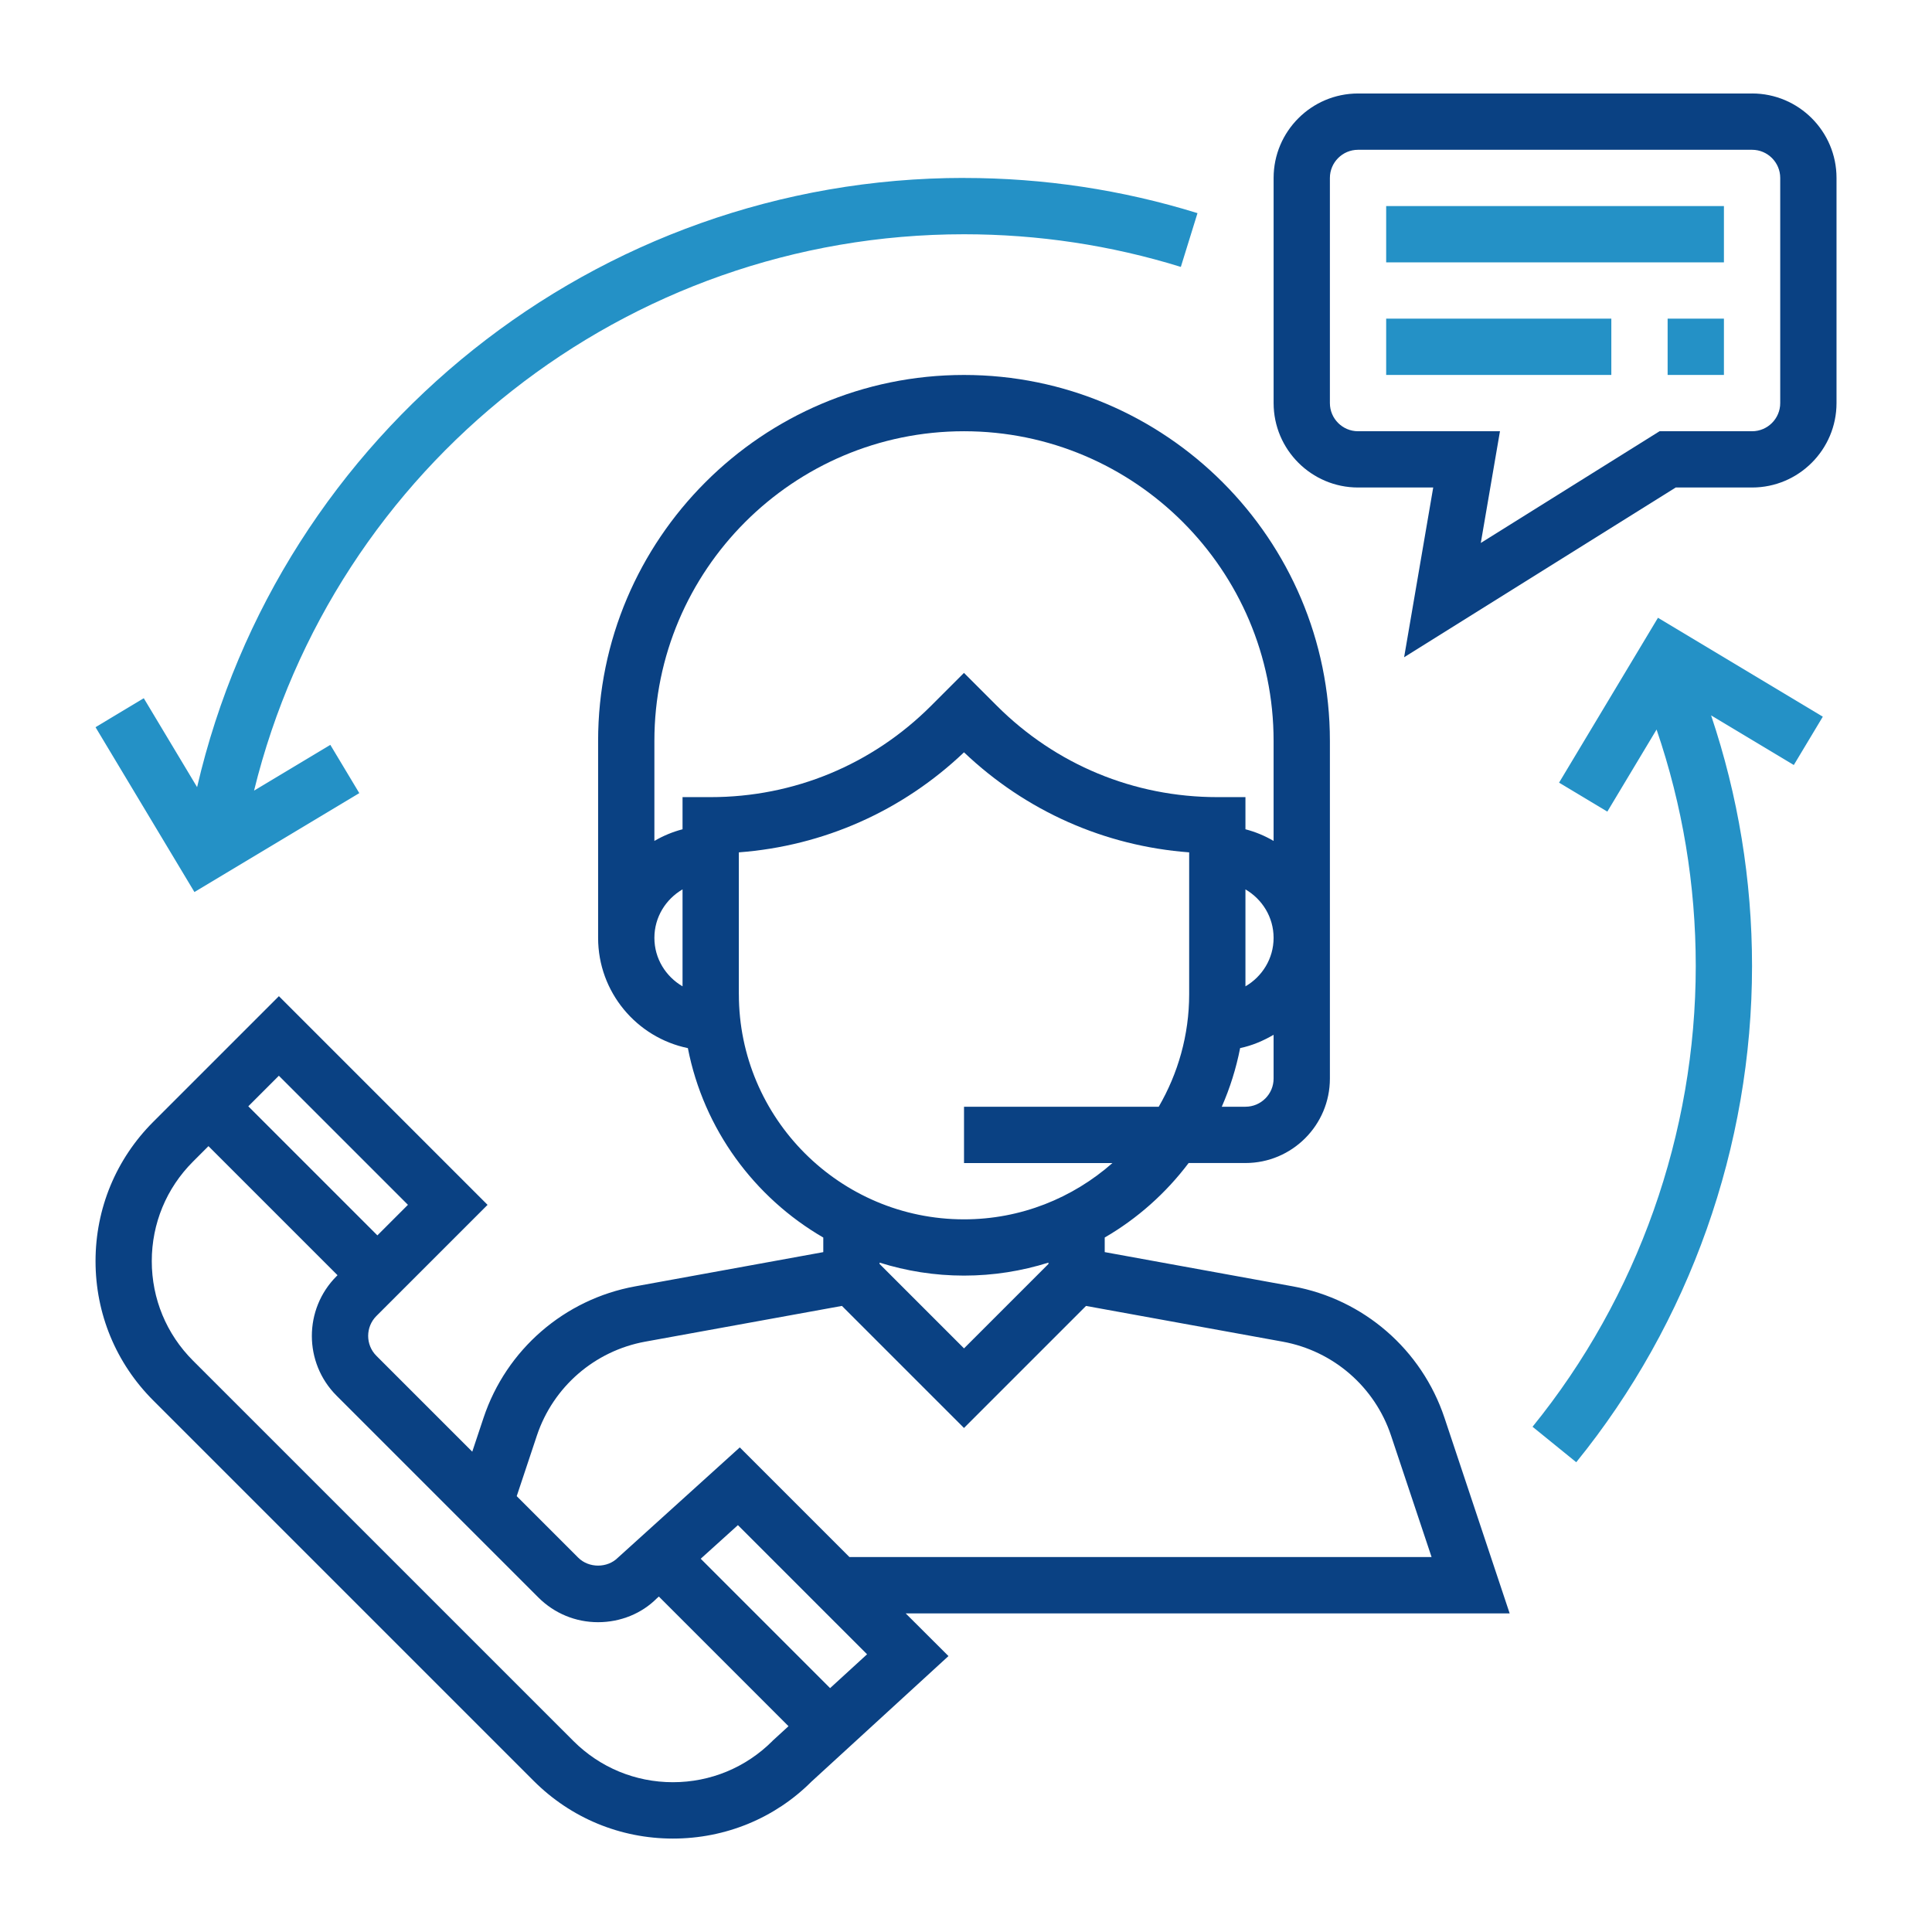 <?xml version="1.0" encoding="UTF-8"?>
<!DOCTYPE svg PUBLIC "-//W3C//DTD SVG 1.1//EN" "http://www.w3.org/Graphics/SVG/1.1/DTD/svg11.dtd">
<!-- Creator: CorelDRAW 2018 (64-Bit) -->
<svg xmlns="http://www.w3.org/2000/svg" xml:space="preserve" width="1in" height="1in" version="1.1" style="shape-rendering:geometricPrecision; text-rendering:geometricPrecision; image-rendering:optimizeQuality; fill-rule:evenodd; clip-rule:evenodd"
viewBox="0 0 1000 1000"
 xmlns:xlink="http://www.w3.org/1999/xlink">
 <defs>
  <style type="text/css">
   <![CDATA[
    .fil0 {fill:#0A4183}
    .fil1 {fill:#2491C6}
   ]]>
  </style>
 </defs>
 <g id="Layer_x0020_1">
  <path class="fil0" d="M781.39 835.07l-33.72 -101.19c-11.79,-35.33 -41.85,-61.41 -78.51,-68.07l-97.36 -17.72 0 -7.55c16.94,-9.83 31.69,-22.99 43.43,-38.56l29.42 -0c24.1,0 43.7,-19.61 43.7,-43.7l0 -174.81c0,-104.43 -84.96,-189.39 -189.39,-189.39 -104.43,0 -189.38,84.96 -189.38,189.39l0 101.98c0,28.09 19.97,51.59 46.46,57.06 8.17,41.87 34.34,77.3 70.09,98.04l0 7.55 -97.37 17.72c-36.64,6.67 -66.72,32.75 -78.49,68.07l-5.83 17.5 -49.62 -49.62c-5.68,-5.68 -5.68,-14.93 0,-20.61l57.54 -57.53 -108 -108.01 -65.04 65.04c-19.26,19.26 -29.87,44.87 -29.87,72.11 0,27.24 10.61,52.84 29.87,72.1l196.89 196.89c19.26,19.26 44.87,29.88 72.11,29.88 27.24,0 52.84,-10.62 71.65,-29.44l70.96 -65.02 -22.13 -22.08 312.6 0zm-122.18 -276.8c0,8.04 -6.54,14.57 -14.57,14.57l-12.25 0c4.22,-9.63 7.43,-19.78 9.5,-30.35 6.24,-1.3 11.98,-3.77 17.32,-6.89l0 22.67zm-14.57 -47.75l0 -50.17c8.67,5.06 14.57,14.35 14.57,25.09 0,10.74 -5.9,20.03 -14.57,25.09zm-291.36 0c-8.67,-5.06 -14.57,-14.35 -14.57,-25.09 0,-10.74 5.9,-20.03 14.57,-25.09l0 50.18zm0 -97.93l0 16.64c-5.19,1.35 -10.05,3.4 -14.57,6.03l0 -51.8c0,-88.35 71.89,-160.25 160.25,-160.25 88.36,0 160.25,71.9 160.25,160.25l0 51.8c-4.52,-2.64 -9.38,-4.69 -14.57,-6.03l-0 -16.64 -14.57 0c-43.08,0 -83.57,-16.78 -114.06,-47.24l-17.06 -17.06 -17.06 17.06c-30.48,30.46 -70.98,47.24 -114.06,47.24l-14.57 0zm29.14 101.98l0 -73.39c43.75,-3.29 84.54,-21.34 116.54,-51.78 32.01,30.43 72.8,48.5 116.55,51.78l0 73.39c0,21.24 -5.8,41.11 -15.76,58.28l-100.78 0 0 29.14 76.83 -0c-20.54,18.08 -47.39,29.14 -76.83,29.14 -64.26,0 -116.54,-52.28 -116.54,-116.55zm160.25 138.96l0 0.69 -43.7 43.7 -43.7 -43.7 0 -0.69c13.81,4.34 28.48,6.72 43.7,6.72 15.22,0 29.9,-2.38 43.7,-6.72zm-264.79 89.55c8.41,-25.23 29.9,-43.86 56.07,-48.64l101.83 -18.5 63.18 63.18 63.17 -63.17 101.81 18.5c26.18,4.78 47.67,23.39 56.07,48.64l20.97 62.83 -301.33 0 -56.74 -56.74 -63.05 57.04c-5.49,5.52 -15.09,5.52 -20.6,0l-31.81 -31.81 10.43 -31.32zm-133.54 -186.28l66.81 66.81 -15.82 15.82 -66.81 -66.81 15.82 -15.82zm255.45 344.36c-13.75,13.72 -32.05,21.31 -51.5,21.31 -19.45,0 -37.74,-7.59 -51.51,-21.34l-196.89 -196.87c-13.75,-13.75 -21.33,-32.05 -21.33,-51.5 0,-19.46 7.57,-37.76 21.33,-51.51l8.01 -8.01 66.81 66.81 -0.52 0.52c-17.03,17.04 -17.03,44.77 0,61.81l104.46 104.46c8.26,8.25 19.23,12.81 30.91,12.81 11.68,0 22.65,-4.54 30.37,-12.3l1.09 -0.98 67.11 67.11 -8.36 7.66zm29.87 -27.39l-66.97 -66.97 19.25 -17.39 66.85 66.85 -19.13 17.51z"/>
  <path class="fil0" d="M906.87 48.39l-203.95 0c-24.1,0 -43.7,19.61 -43.7,43.7l0 116.54c0,24.09 19.61,43.7 43.7,43.7l38.91 0 -15.06 87.86 140.58 -87.86 39.53 0c24.09,0 43.7,-19.61 43.7,-43.7l0 -116.55c0,-24.1 -19.61,-43.7 -43.7,-43.7zm14.57 160.25c0,8.02 -6.54,14.57 -14.57,14.57l-47.89 -0 -92.52 57.82 9.92 -57.82 -73.46 0c-8.03,0 -14.57,-6.54 -14.57,-14.57l0 -116.54c0,-8.03 6.54,-14.57 14.57,-14.57l203.95 0c8.02,0 14.57,6.54 14.57,14.57l0 116.55z"/>
  <rect class="fil1" x="717.48" y="106.66" width="174.82" height="29.14"/>
  <rect class="fil1" x="717.48" y="164.93" width="116.54" height="29.14"/>
  <rect class="fil1" x="863.16" y="164.93" width="29.14" height="29.14"/>
  <path class="fil1" d="M498.96 92.09c-190.34,0 -354.31,131.67 -396.94,315.33l-27.6 -46.02 -24.98 14.99 51.2 85.33 85.33 -51.2 -14.99 -24.98 -39.48 23.69c41.29,-168.01 192.37,-287.98 367.46,-287.98 38.27,0 76.03,5.68 112.24,16.9l8.62 -27.83c-39,-12.09 -79.66,-18.21 -120.86,-18.21z"/>
  <path class="fil1" d="M943.49 370.96l-85.33 -51.2 -51.19 85.34 24.98 14.99 25.49 -42.49c13.42,39.26 20.28,80.33 20.28,122.41 0,86.64 -30.01,171.33 -84.48,238.48l22.62 18.36c58.68,-72.31 90.99,-163.54 90.99,-256.83 0,-44.56 -7.19,-88.08 -21.19,-129.74l42.81 25.69 15 -24.99z"/>
 </g>
</svg>
